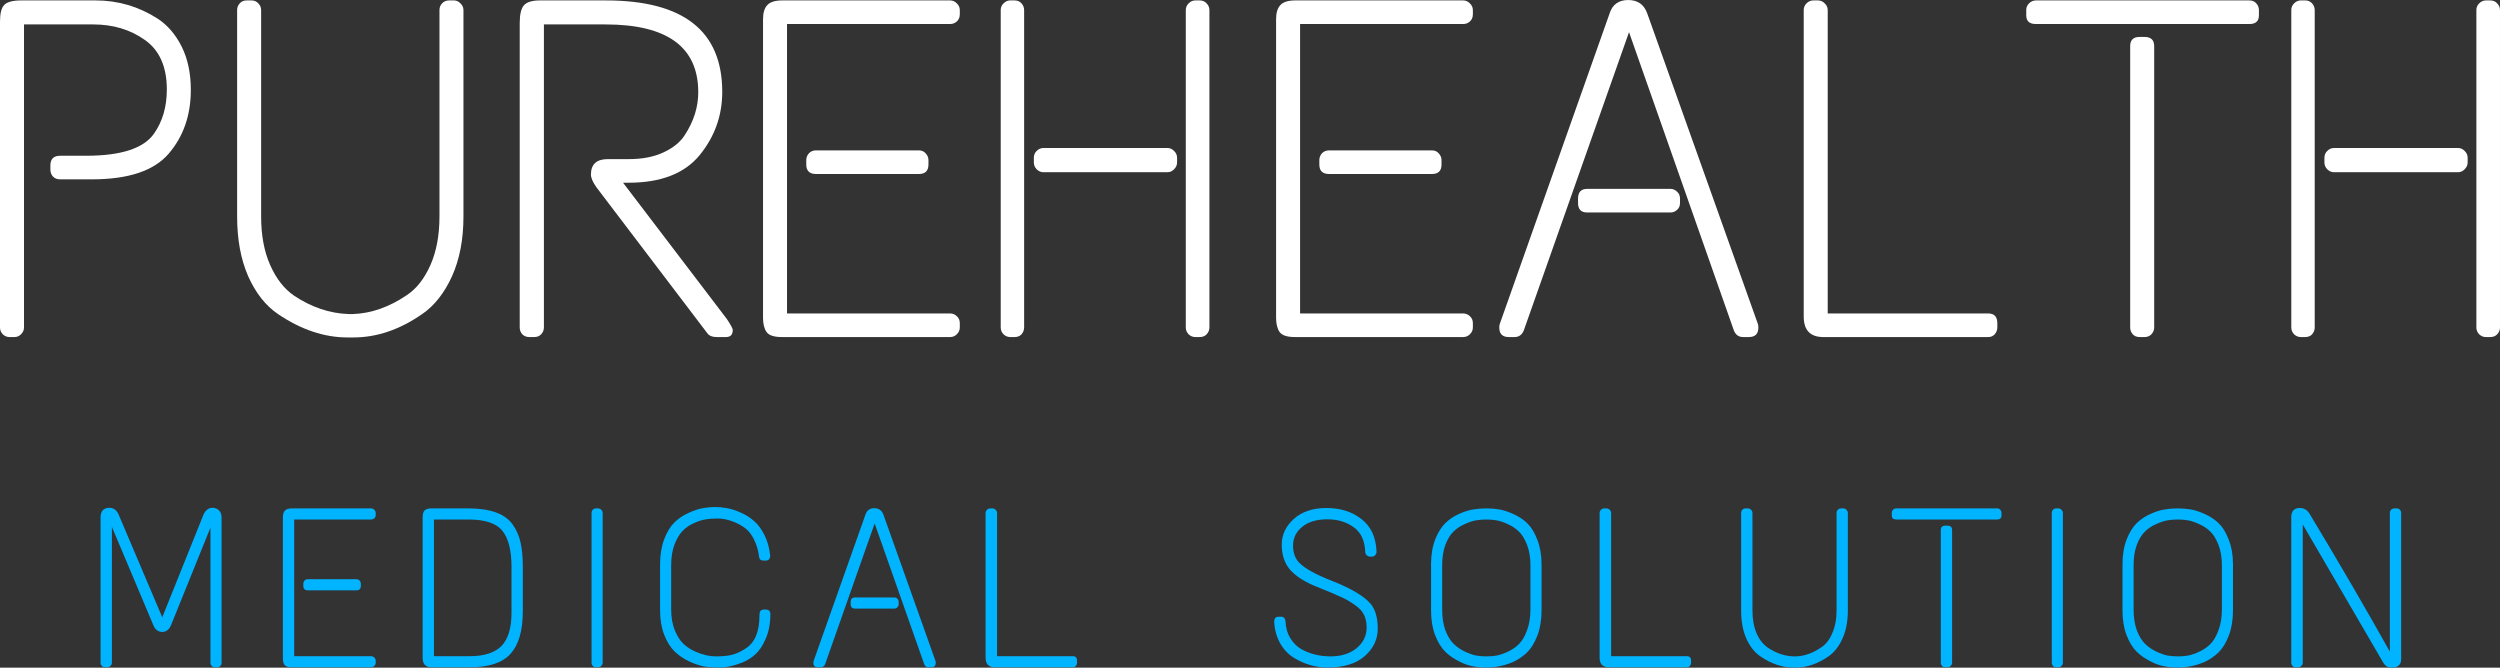 <svg xmlns="http://www.w3.org/2000/svg" xmlns:xlink="http://www.w3.org/1999/xlink" zoomAndPan="magnify" preserveAspectRatio="xMidYMid meet" version="1.0" viewBox="88.8 151.15 196.92 52.59"><rect x="88.8" y="151.15" width="196.92" height="52.59" fill="#333333" stroke="none"/><defs><g/></defs><g fill="#ffffff" fill-opacity="1"><g transform="translate(86.753, 177.699)"><g><path d="M 3.719 -26.516 L 9.578 -26.516 C 11.348 -26.516 12.977 -26.035 14.469 -25.078 C 15.25 -24.566 15.879 -23.832 16.359 -22.875 C 16.836 -21.914 17.078 -20.781 17.078 -19.469 C 17.078 -17.469 16.492 -15.789 15.328 -14.438 C 14.172 -13.094 12.156 -12.422 9.281 -12.422 L 6.781 -12.422 C 6.551 -12.422 6.363 -12.492 6.219 -12.641 C 6.082 -12.797 6.016 -12.977 6.016 -13.188 L 6.016 -13.516 C 6.016 -14.023 6.27 -14.281 6.781 -14.281 L 8.828 -14.281 C 11.578 -14.281 13.359 -14.859 14.172 -16.016 C 14.848 -16.973 15.188 -18.133 15.188 -19.5 C 15.188 -21.289 14.609 -22.594 13.453 -23.406 C 12.305 -24.219 10.953 -24.625 9.391 -24.625 L 3.938 -24.625 L 3.938 -0.75 C 3.938 -0.551 3.859 -0.375 3.703 -0.219 C 3.555 -0.07 3.383 0 3.188 0 L 2.797 0 C 2.598 0 2.422 -0.07 2.266 -0.219 C 2.117 -0.375 2.047 -0.551 2.047 -0.75 L 2.047 -24.844 C 2.047 -25.5 2.16 -25.941 2.391 -26.172 C 2.617 -26.398 3.062 -26.516 3.719 -26.516 Z M 3.719 -26.516 "/></g></g></g><g fill="#ffffff" fill-opacity="1"><g transform="translate(105.994, 177.699)"><g><path d="M 18.188 -26.516 L 18.562 -26.516 C 18.758 -26.516 18.93 -26.438 19.078 -26.281 C 19.234 -26.133 19.312 -25.957 19.312 -25.75 L 19.312 -9.5 C 19.312 -7.688 19.008 -6.113 18.406 -4.781 C 17.801 -3.457 17.02 -2.469 16.062 -1.812 C 14.289 -0.582 12.484 0.031 10.641 0.031 L 10.188 0.031 C 8.344 0.031 6.516 -0.582 4.703 -1.812 C 3.734 -2.469 2.953 -3.457 2.359 -4.781 C 1.773 -6.113 1.484 -7.688 1.484 -9.5 L 1.484 -25.75 C 1.484 -25.957 1.551 -26.133 1.688 -26.281 C 1.82 -26.438 2.004 -26.516 2.234 -26.516 L 2.609 -26.516 C 2.836 -26.516 3.02 -26.438 3.156 -26.281 C 3.301 -26.133 3.375 -25.957 3.375 -25.75 L 3.375 -9.5 C 3.375 -8.008 3.613 -6.727 4.094 -5.656 C 4.57 -4.582 5.203 -3.781 5.984 -3.25 C 7.348 -2.344 8.773 -1.863 10.266 -1.812 L 10.609 -1.812 C 12.047 -1.863 13.457 -2.359 14.844 -3.297 C 15.602 -3.797 16.223 -4.582 16.703 -5.656 C 17.18 -6.727 17.422 -8.008 17.422 -9.5 L 17.422 -25.75 C 17.422 -25.957 17.488 -26.133 17.625 -26.281 C 17.77 -26.438 17.957 -26.516 18.188 -26.516 Z M 18.188 -26.516 "/></g></g></g><g fill="#ffffff" fill-opacity="1"><g transform="translate(127.659, 177.699)"><g><path d="M 3.672 -26.516 L 8.859 -26.516 C 14.973 -26.516 18.031 -24.113 18.031 -19.312 C 18.031 -17.445 17.438 -15.785 16.25 -14.328 C 15.062 -12.879 13.191 -12.156 10.641 -12.156 L 10.219 -12.156 L 18.406 -1.406 C 18.707 -0.945 18.859 -0.664 18.859 -0.562 C 18.859 -0.188 18.68 0 18.328 0 L 17.578 0 C 17.242 0 17.004 -0.098 16.859 -0.297 L 8.109 -11.812 C 7.828 -12.219 7.688 -12.547 7.688 -12.797 C 7.688 -13.609 8.129 -14.016 9.016 -14.016 L 10.688 -14.016 C 11.738 -14.016 12.645 -14.191 13.406 -14.547 C 14.164 -14.898 14.723 -15.352 15.078 -15.906 C 15.785 -16.988 16.141 -18.113 16.141 -19.281 C 16.141 -22.844 13.703 -24.625 8.828 -24.625 L 3.984 -24.625 L 3.984 -0.75 C 3.984 -0.551 3.91 -0.375 3.766 -0.219 C 3.629 -0.07 3.445 0 3.219 0 L 2.844 0 C 2.613 0 2.426 -0.07 2.281 -0.219 C 2.145 -0.375 2.078 -0.551 2.078 -0.75 L 2.078 -24.734 C 2.078 -25.41 2.188 -25.875 2.406 -26.125 C 2.625 -26.383 3.047 -26.516 3.672 -26.516 Z M 3.672 -26.516 "/></g></g></g><g fill="#ffffff" fill-opacity="1"><g transform="translate(146.558, 177.699)"><g><path d="M 3.859 -26.516 L 17.078 -26.516 C 17.285 -26.516 17.461 -26.438 17.609 -26.281 C 17.766 -26.133 17.844 -25.957 17.844 -25.75 L 17.844 -25.422 C 17.844 -25.191 17.766 -25.004 17.609 -24.859 C 17.461 -24.723 17.285 -24.656 17.078 -24.656 L 4.234 -24.656 L 4.234 -1.859 L 17.078 -1.859 C 17.285 -1.859 17.461 -1.785 17.609 -1.641 C 17.766 -1.504 17.844 -1.32 17.844 -1.094 L 17.844 -0.75 C 17.844 -0.551 17.766 -0.375 17.609 -0.219 C 17.461 -0.07 17.285 0 17.078 0 L 3.828 0 C 3.223 0 2.82 -0.129 2.625 -0.391 C 2.438 -0.66 2.344 -1.035 2.344 -1.516 L 2.344 -25.031 C 2.344 -25.539 2.457 -25.914 2.688 -26.156 C 2.914 -26.395 3.305 -26.516 3.859 -26.516 Z M 6.516 -14.703 L 14.625 -14.703 C 14.844 -14.703 15.02 -14.625 15.156 -14.469 C 15.301 -14.312 15.375 -14.133 15.375 -13.938 L 15.375 -13.594 C 15.375 -13.094 15.125 -12.844 14.625 -12.844 L 6.516 -12.844 C 6.004 -12.844 5.75 -13.094 5.75 -13.594 L 5.75 -13.938 C 5.75 -14.133 5.816 -14.312 5.953 -14.469 C 6.098 -14.625 6.285 -14.703 6.516 -14.703 Z M 6.516 -14.703 "/></g></g></g><g fill="#ffffff" fill-opacity="1"><g transform="translate(165.875, 177.699)"><g><path d="M 17.078 -26.516 L 17.422 -26.516 C 17.648 -26.516 17.832 -26.438 17.969 -26.281 C 18.113 -26.133 18.188 -25.957 18.188 -25.75 L 18.188 -0.75 C 18.188 -0.551 18.113 -0.375 17.969 -0.219 C 17.832 -0.07 17.648 0 17.422 0 L 17.078 0 C 16.879 0 16.703 -0.07 16.547 -0.219 C 16.398 -0.375 16.328 -0.551 16.328 -0.75 L 16.328 -25.75 C 16.328 -25.957 16.398 -26.133 16.547 -26.281 C 16.703 -26.438 16.879 -26.516 17.078 -26.516 Z M 2.5 -26.516 L 2.844 -26.516 C 3.07 -26.516 3.254 -26.438 3.391 -26.281 C 3.523 -26.133 3.594 -25.957 3.594 -25.75 L 3.594 -0.75 C 3.594 -0.551 3.523 -0.375 3.391 -0.219 C 3.254 -0.07 3.07 0 2.844 0 L 2.5 0 C 2.301 0 2.125 -0.07 1.969 -0.219 C 1.82 -0.375 1.75 -0.551 1.75 -0.75 L 1.75 -25.75 C 1.75 -25.957 1.82 -26.133 1.969 -26.281 C 2.125 -26.438 2.301 -26.516 2.5 -26.516 Z M 5.109 -14.891 L 14.891 -14.891 C 15.086 -14.891 15.258 -14.812 15.406 -14.656 C 15.562 -14.508 15.641 -14.332 15.641 -14.125 L 15.641 -13.75 C 15.641 -13.551 15.562 -13.375 15.406 -13.219 C 15.258 -13.062 15.086 -12.984 14.891 -12.984 L 5.109 -12.984 C 4.91 -12.984 4.734 -13.062 4.578 -13.219 C 4.43 -13.375 4.359 -13.551 4.359 -13.75 L 4.359 -14.125 C 4.359 -14.332 4.43 -14.508 4.578 -14.656 C 4.734 -14.812 4.91 -14.891 5.109 -14.891 Z M 5.109 -14.891 "/></g></g></g><g fill="#ffffff" fill-opacity="1"><g transform="translate(186.971, 177.699)"><g><path d="M 3.859 -26.516 L 17.078 -26.516 C 17.285 -26.516 17.461 -26.438 17.609 -26.281 C 17.766 -26.133 17.844 -25.957 17.844 -25.75 L 17.844 -25.422 C 17.844 -25.191 17.766 -25.004 17.609 -24.859 C 17.461 -24.723 17.285 -24.656 17.078 -24.656 L 4.234 -24.656 L 4.234 -1.859 L 17.078 -1.859 C 17.285 -1.859 17.461 -1.785 17.609 -1.641 C 17.766 -1.504 17.844 -1.32 17.844 -1.094 L 17.844 -0.75 C 17.844 -0.551 17.766 -0.375 17.609 -0.219 C 17.461 -0.07 17.285 0 17.078 0 L 3.828 0 C 3.223 0 2.82 -0.129 2.625 -0.391 C 2.438 -0.66 2.344 -1.035 2.344 -1.516 L 2.344 -25.031 C 2.344 -25.539 2.457 -25.914 2.688 -26.156 C 2.914 -26.395 3.305 -26.516 3.859 -26.516 Z M 6.516 -14.703 L 14.625 -14.703 C 14.844 -14.703 15.02 -14.625 15.156 -14.469 C 15.301 -14.312 15.375 -14.133 15.375 -13.938 L 15.375 -13.594 C 15.375 -13.094 15.125 -12.844 14.625 -12.844 L 6.516 -12.844 C 6.004 -12.844 5.75 -13.094 5.75 -13.594 L 5.75 -13.938 C 5.75 -14.133 5.816 -14.312 5.953 -14.469 C 6.098 -14.625 6.285 -14.703 6.516 -14.703 Z M 6.516 -14.703 "/></g></g></g><g fill="#ffffff" fill-opacity="1"><g transform="translate(206.287, 177.699)"><g><path d="M 9.312 -25.531 C 9.539 -26.207 10.023 -26.547 10.766 -26.547 C 11.516 -26.547 12.016 -26.191 12.266 -25.484 L 20.984 -1.016 C 21.004 -0.941 21.016 -0.852 21.016 -0.75 C 21.016 -0.25 20.766 0 20.266 0 L 19.812 0 C 19.477 0 19.238 -0.164 19.094 -0.5 L 10.828 -24.016 L 2.531 -0.5 C 2.383 -0.164 2.145 0 1.812 0 L 1.359 0 C 0.859 0 0.609 -0.25 0.609 -0.75 C 0.609 -0.852 0.617 -0.941 0.641 -1.016 Z M 7.531 -11.672 L 14.094 -11.672 C 14.289 -11.672 14.461 -11.598 14.609 -11.453 C 14.766 -11.316 14.844 -11.133 14.844 -10.906 L 14.844 -10.562 C 14.844 -10.332 14.766 -10.148 14.609 -10.016 C 14.461 -9.879 14.289 -9.812 14.094 -9.812 L 7.531 -9.812 C 7.051 -9.812 6.812 -10.062 6.812 -10.562 L 6.812 -10.906 C 6.812 -11.414 7.051 -11.672 7.531 -11.672 Z M 7.531 -11.672 "/></g></g></g><g fill="#ffffff" fill-opacity="1"><g transform="translate(228.937, 177.699)"><g><path d="M 2.688 -26.516 L 3.062 -26.516 C 3.27 -26.516 3.445 -26.438 3.594 -26.281 C 3.75 -26.133 3.828 -25.957 3.828 -25.75 L 3.828 -1.859 L 16.469 -1.859 C 16.945 -1.859 17.188 -1.602 17.188 -1.094 L 17.188 -0.75 C 17.188 -0.551 17.117 -0.375 16.984 -0.219 C 16.848 -0.07 16.676 0 16.469 0 L 3.484 0 C 2.453 0 1.938 -0.539 1.938 -1.625 L 1.938 -25.75 C 1.938 -25.957 2.008 -26.133 2.156 -26.281 C 2.312 -26.438 2.488 -26.516 2.688 -26.516 Z M 2.688 -26.516 "/></g></g></g><g fill="#ffffff" fill-opacity="1"><g transform="translate(248.215, 177.699)"><g><path d="M 9.125 -23.641 L 9.5 -23.641 C 10.008 -23.641 10.266 -23.398 10.266 -22.922 L 10.266 -0.75 C 10.266 -0.551 10.191 -0.375 10.047 -0.219 C 9.91 -0.07 9.727 0 9.5 0 L 9.125 0 C 8.895 0 8.711 -0.07 8.578 -0.219 C 8.441 -0.375 8.375 -0.551 8.375 -0.75 L 8.375 -22.922 C 8.375 -23.398 8.625 -23.641 9.125 -23.641 Z M 0.953 -26.516 L 17.766 -26.516 C 17.992 -26.516 18.176 -26.438 18.312 -26.281 C 18.445 -26.133 18.516 -25.957 18.516 -25.75 L 18.516 -25.344 C 18.516 -24.883 18.266 -24.656 17.766 -24.656 L 0.953 -24.656 C 0.441 -24.656 0.188 -24.883 0.188 -25.344 L 0.188 -25.75 C 0.188 -25.957 0.258 -26.133 0.406 -26.281 C 0.562 -26.438 0.742 -26.516 0.953 -26.516 Z M 0.953 -26.516 "/></g></g></g><g fill="#ffffff" fill-opacity="1"><g transform="translate(267.531, 177.699)"><g><path d="M 17.078 -26.516 L 17.422 -26.516 C 17.648 -26.516 17.832 -26.438 17.969 -26.281 C 18.113 -26.133 18.188 -25.957 18.188 -25.75 L 18.188 -0.75 C 18.188 -0.551 18.113 -0.375 17.969 -0.219 C 17.832 -0.07 17.648 0 17.422 0 L 17.078 0 C 16.879 0 16.703 -0.07 16.547 -0.219 C 16.398 -0.375 16.328 -0.551 16.328 -0.75 L 16.328 -25.75 C 16.328 -25.957 16.398 -26.133 16.547 -26.281 C 16.703 -26.438 16.879 -26.516 17.078 -26.516 Z M 2.5 -26.516 L 2.844 -26.516 C 3.07 -26.516 3.254 -26.438 3.391 -26.281 C 3.523 -26.133 3.594 -25.957 3.594 -25.75 L 3.594 -0.75 C 3.594 -0.551 3.523 -0.375 3.391 -0.219 C 3.254 -0.07 3.07 0 2.844 0 L 2.5 0 C 2.301 0 2.125 -0.07 1.969 -0.219 C 1.82 -0.375 1.75 -0.551 1.75 -0.75 L 1.75 -25.75 C 1.75 -25.957 1.82 -26.133 1.969 -26.281 C 2.125 -26.438 2.301 -26.516 2.5 -26.516 Z M 5.109 -14.891 L 14.891 -14.891 C 15.086 -14.891 15.258 -14.812 15.406 -14.656 C 15.562 -14.508 15.641 -14.332 15.641 -14.125 L 15.641 -13.75 C 15.641 -13.551 15.562 -13.375 15.406 -13.219 C 15.258 -13.062 15.086 -12.984 14.891 -12.984 L 5.109 -12.984 C 4.91 -12.984 4.734 -13.062 4.578 -13.219 C 4.43 -13.375 4.359 -13.551 4.359 -13.75 L 4.359 -14.125 C 4.359 -14.332 4.43 -14.508 4.578 -14.656 C 4.734 -14.812 4.91 -14.891 5.109 -14.891 Z M 5.109 -14.891 "/></g></g></g><g fill="#00b4ff" fill-opacity="1"><g transform="translate(95.925, 203.711)"><g><path d="M 9.609 -12.562 C 9.805 -12.562 9.973 -12.5 10.109 -12.375 C 10.254 -12.25 10.328 -12.055 10.328 -11.797 L 10.328 -0.359 C 10.328 -0.266 10.297 -0.18 10.234 -0.109 C 10.172 -0.035 10.082 0 9.969 0 L 9.812 0 C 9.707 0 9.617 -0.035 9.547 -0.109 C 9.484 -0.18 9.453 -0.266 9.453 -0.359 L 9.453 -11 L 6.344 -3.312 C 6.219 -3 6.004 -2.82 5.703 -2.781 C 5.359 -2.781 5.113 -2.945 4.969 -3.281 L 1.688 -11.062 L 1.688 -0.359 C 1.688 -0.266 1.648 -0.18 1.578 -0.109 C 1.504 -0.035 1.422 0 1.328 0 L 1.141 0 C 1.047 0 0.961 -0.035 0.891 -0.109 C 0.828 -0.18 0.797 -0.266 0.797 -0.359 L 0.797 -11.797 C 0.797 -12.305 1.031 -12.562 1.5 -12.562 C 1.82 -12.562 2.062 -12.383 2.219 -12.031 L 5.656 -3.938 L 8.906 -12.031 C 9.07 -12.383 9.305 -12.562 9.609 -12.562 Z M 9.609 -12.562 "/></g></g></g><g fill="#00b4ff" fill-opacity="1"><g transform="translate(109.973, 203.711)"><g><path d="M 1.828 -12.516 L 8.062 -12.516 C 8.156 -12.516 8.238 -12.477 8.312 -12.406 C 8.383 -12.332 8.422 -12.25 8.422 -12.156 L 8.422 -12 C 8.422 -11.883 8.383 -11.797 8.312 -11.734 C 8.238 -11.672 8.156 -11.641 8.062 -11.641 L 2 -11.641 L 2 -0.875 L 8.062 -0.875 C 8.156 -0.875 8.238 -0.836 8.312 -0.766 C 8.383 -0.703 8.422 -0.617 8.422 -0.516 L 8.422 -0.359 C 8.422 -0.266 8.383 -0.18 8.312 -0.109 C 8.238 -0.035 8.156 0 8.062 0 L 1.812 0 C 1.52 0 1.328 -0.062 1.234 -0.188 C 1.148 -0.312 1.109 -0.488 1.109 -0.719 L 1.109 -11.812 C 1.109 -12.051 1.16 -12.227 1.266 -12.344 C 1.379 -12.457 1.566 -12.516 1.828 -12.516 Z M 3.078 -6.938 L 6.906 -6.938 C 7.008 -6.938 7.094 -6.898 7.156 -6.828 C 7.219 -6.754 7.25 -6.672 7.25 -6.578 L 7.25 -6.422 C 7.25 -6.18 7.133 -6.062 6.906 -6.062 L 3.078 -6.062 C 2.836 -6.062 2.719 -6.18 2.719 -6.422 L 2.719 -6.578 C 2.719 -6.672 2.75 -6.754 2.812 -6.828 C 2.875 -6.898 2.961 -6.938 3.078 -6.938 Z M 3.078 -6.938 "/></g></g></g><g fill="#00b4ff" fill-opacity="1"><g transform="translate(121.341, 203.711)"><g><path d="M 1.453 -12.516 L 4.344 -12.516 C 6.102 -12.516 7.273 -12.082 7.859 -11.219 C 8.16 -10.789 8.363 -10.316 8.469 -9.797 C 8.582 -9.285 8.641 -8.633 8.641 -7.844 L 8.641 -4.422 C 8.641 -2.891 8.316 -1.77 7.672 -1.062 C 7.035 -0.352 5.961 0 4.453 0 L 1.469 0 C 0.988 0 0.75 -0.242 0.75 -0.734 L 0.75 -11.797 C 0.75 -12.055 0.797 -12.238 0.891 -12.344 C 0.992 -12.457 1.18 -12.516 1.453 -12.516 Z M 4.344 -11.641 L 1.641 -11.641 L 1.641 -0.875 L 4.453 -0.875 C 5.586 -0.875 6.422 -1.141 6.953 -1.672 C 7.484 -2.211 7.75 -3.094 7.75 -4.312 L 7.75 -7.906 C 7.75 -9.207 7.508 -10.156 7.031 -10.75 C 6.562 -11.344 5.664 -11.641 4.344 -11.641 Z M 4.344 -11.641 "/></g></g></g><g fill="#00b4ff" fill-opacity="1"><g transform="translate(134.067, 203.711)"><g><path d="M 1.688 -12.516 L 1.844 -12.516 C 1.938 -12.516 2.02 -12.477 2.094 -12.406 C 2.164 -12.332 2.203 -12.25 2.203 -12.156 L 2.203 -0.359 C 2.203 -0.266 2.164 -0.18 2.094 -0.109 C 2.02 -0.035 1.938 0 1.844 0 L 1.688 0 C 1.57 0 1.484 -0.035 1.422 -0.109 C 1.359 -0.18 1.328 -0.266 1.328 -0.359 L 1.328 -12.156 C 1.328 -12.25 1.359 -12.332 1.422 -12.406 C 1.484 -12.477 1.57 -12.516 1.688 -12.516 Z M 1.688 -12.516 "/></g></g></g><g fill="#00b4ff" fill-opacity="1"><g transform="translate(140.074, 203.711)"><g><path d="M 2.953 -12.156 C 3.379 -12.352 3.754 -12.477 4.078 -12.531 C 4.41 -12.594 4.734 -12.625 5.047 -12.625 C 5.359 -12.625 5.676 -12.594 6 -12.531 C 6.32 -12.477 6.676 -12.363 7.062 -12.188 C 7.457 -12.02 7.805 -11.801 8.109 -11.531 C 8.422 -11.27 8.695 -10.898 8.938 -10.422 C 9.176 -9.953 9.328 -9.41 9.391 -8.797 C 9.391 -8.535 9.27 -8.406 9.031 -8.406 L 8.859 -8.406 C 8.648 -8.406 8.535 -8.508 8.516 -8.719 C 8.453 -9.219 8.32 -9.66 8.125 -10.047 C 7.938 -10.43 7.719 -10.723 7.469 -10.922 C 7.219 -11.117 6.93 -11.285 6.609 -11.422 C 6.141 -11.617 5.695 -11.719 5.281 -11.719 C 4.875 -11.719 4.535 -11.691 4.266 -11.641 C 3.992 -11.598 3.691 -11.5 3.359 -11.344 C 3.023 -11.195 2.734 -10.992 2.484 -10.734 C 2.234 -10.473 2.02 -10.109 1.844 -9.641 C 1.676 -9.18 1.594 -8.648 1.594 -8.047 L 1.594 -4.547 C 1.594 -3.93 1.688 -3.391 1.875 -2.922 C 2.062 -2.461 2.289 -2.102 2.562 -1.844 C 2.832 -1.594 3.145 -1.391 3.5 -1.234 C 4.07 -0.984 4.609 -0.859 5.109 -0.859 C 5.609 -0.859 6.035 -0.898 6.391 -0.984 C 6.742 -1.078 7.094 -1.238 7.438 -1.469 C 8.176 -1.926 8.547 -2.789 8.547 -4.062 C 8.547 -4.258 8.578 -4.391 8.641 -4.453 C 8.703 -4.516 8.789 -4.547 8.906 -4.547 L 9.047 -4.547 C 9.285 -4.547 9.406 -4.426 9.406 -4.188 C 9.406 -3.457 9.285 -2.816 9.047 -2.266 C 8.816 -1.723 8.547 -1.312 8.234 -1.031 C 7.93 -0.75 7.57 -0.523 7.156 -0.359 C 6.508 -0.109 5.941 0.016 5.453 0.016 C 4.973 0.016 4.555 -0.008 4.203 -0.062 C 3.859 -0.125 3.469 -0.254 3.031 -0.453 C 2.594 -0.66 2.207 -0.922 1.875 -1.234 C 1.551 -1.547 1.273 -1.984 1.047 -2.547 C 0.828 -3.109 0.719 -3.754 0.719 -4.484 L 0.719 -8.109 C 0.719 -8.859 0.828 -9.52 1.047 -10.094 C 1.266 -10.664 1.531 -11.102 1.844 -11.406 C 2.164 -11.719 2.535 -11.969 2.953 -12.156 Z M 2.953 -12.156 "/></g></g></g><g fill="#00b4ff" fill-opacity="1"><g transform="translate(152.586, 203.711)"><g><path d="M 4.391 -12.047 C 4.504 -12.367 4.734 -12.531 5.078 -12.531 C 5.43 -12.531 5.672 -12.363 5.797 -12.031 L 9.906 -0.484 C 9.914 -0.441 9.922 -0.398 9.922 -0.359 C 9.922 -0.117 9.801 0 9.562 0 L 9.344 0 C 9.188 0 9.078 -0.078 9.016 -0.234 L 5.109 -11.328 L 1.203 -0.234 C 1.129 -0.078 1.016 0 0.859 0 L 0.641 0 C 0.398 0 0.281 -0.117 0.281 -0.359 C 0.281 -0.398 0.285 -0.441 0.297 -0.484 Z M 3.562 -5.5 L 6.656 -5.5 C 6.75 -5.5 6.828 -5.469 6.891 -5.406 C 6.961 -5.344 7 -5.254 7 -5.141 L 7 -4.984 C 7 -4.879 6.961 -4.789 6.891 -4.719 C 6.828 -4.656 6.75 -4.625 6.656 -4.625 L 3.562 -4.625 C 3.332 -4.625 3.219 -4.742 3.219 -4.984 L 3.219 -5.141 C 3.219 -5.379 3.332 -5.5 3.562 -5.5 Z M 3.562 -5.5 "/></g></g></g><g fill="#00b4ff" fill-opacity="1"><g transform="translate(165.526, 203.711)"><g><path d="M 1.266 -12.516 L 1.453 -12.516 C 1.547 -12.516 1.629 -12.477 1.703 -12.406 C 1.773 -12.332 1.812 -12.25 1.812 -12.156 L 1.812 -0.875 L 7.781 -0.875 C 8 -0.875 8.109 -0.754 8.109 -0.516 L 8.109 -0.359 C 8.109 -0.266 8.078 -0.18 8.016 -0.109 C 7.953 -0.035 7.875 0 7.781 0 L 1.641 0 C 1.148 0 0.906 -0.254 0.906 -0.766 L 0.906 -12.156 C 0.906 -12.25 0.941 -12.332 1.016 -12.406 C 1.086 -12.477 1.172 -12.516 1.266 -12.516 Z M 1.266 -12.516 "/></g></g></g><g fill="#00b4ff" fill-opacity="1"><g transform="translate(176.876, 203.711)"><g/></g></g><g fill="#00b4ff" fill-opacity="1"><g transform="translate(188.244, 203.711)"><g><path d="M 1.516 -9.672 C 1.516 -10.441 1.832 -11.113 2.469 -11.688 C 3.102 -12.258 3.961 -12.547 5.047 -12.547 C 6.141 -12.547 7.055 -12.254 7.797 -11.672 C 8.547 -11.098 8.941 -10.238 8.984 -9.094 C 8.984 -9 8.945 -8.91 8.875 -8.828 C 8.812 -8.754 8.734 -8.719 8.641 -8.719 L 8.453 -8.719 C 8.367 -8.719 8.289 -8.75 8.219 -8.812 C 8.145 -8.883 8.102 -8.969 8.094 -9.062 C 8.062 -9.969 7.758 -10.625 7.188 -11.031 C 6.613 -11.445 5.926 -11.656 5.125 -11.656 C 4.27 -11.656 3.602 -11.457 3.125 -11.062 C 2.645 -10.664 2.406 -10.176 2.406 -9.594 C 2.406 -9.02 2.57 -8.562 2.906 -8.219 C 3.375 -7.758 4.238 -7.285 5.5 -6.797 C 7 -6.203 8.004 -5.602 8.516 -5 C 8.891 -4.551 9.078 -3.898 9.078 -3.047 C 9.078 -2.203 8.734 -1.477 8.047 -0.875 C 7.367 -0.281 6.395 0.016 5.125 0.016 C 4.188 0.016 3.301 -0.238 2.469 -0.75 C 2.031 -1.02 1.672 -1.398 1.391 -1.891 C 1.109 -2.391 0.953 -2.961 0.922 -3.609 C 0.922 -3.859 1.039 -3.984 1.281 -3.984 L 1.453 -3.984 C 1.66 -3.984 1.781 -3.867 1.812 -3.641 C 1.832 -3.117 1.961 -2.664 2.203 -2.281 C 2.441 -1.895 2.738 -1.602 3.094 -1.406 C 3.781 -1.039 4.535 -0.859 5.359 -0.859 C 6.191 -0.859 6.875 -1.07 7.406 -1.5 C 7.938 -1.938 8.203 -2.484 8.203 -3.141 C 8.203 -3.805 7.988 -4.32 7.562 -4.688 C 7.219 -4.969 6.844 -5.211 6.438 -5.422 C 5.914 -5.672 5.094 -6.02 3.969 -6.469 C 3.113 -6.852 2.488 -7.289 2.094 -7.781 C 1.707 -8.281 1.516 -8.91 1.516 -9.672 Z M 1.516 -9.672 "/></g></g></g><g fill="#00b4ff" fill-opacity="1"><g transform="translate(200.631, 203.711)"><g><path d="M 3.125 -12.094 C 3.551 -12.281 3.926 -12.395 4.25 -12.438 C 4.57 -12.488 4.898 -12.516 5.234 -12.516 C 5.578 -12.516 5.914 -12.488 6.25 -12.438 C 6.582 -12.383 6.961 -12.258 7.391 -12.062 C 7.816 -11.875 8.18 -11.629 8.484 -11.328 C 8.797 -11.023 9.055 -10.594 9.266 -10.031 C 9.484 -9.477 9.594 -8.836 9.594 -8.109 L 9.594 -4.484 C 9.594 -3.734 9.484 -3.07 9.266 -2.5 C 9.047 -1.926 8.773 -1.484 8.453 -1.172 C 8.141 -0.867 7.773 -0.617 7.359 -0.422 C 6.691 -0.129 5.988 0.016 5.25 0.016 C 4.477 0.016 3.82 -0.113 3.281 -0.375 C 2.738 -0.633 2.312 -0.922 2 -1.234 C 1.688 -1.547 1.422 -1.984 1.203 -2.547 C 0.992 -3.109 0.891 -3.754 0.891 -4.484 L 0.891 -8.109 C 0.891 -8.859 1 -9.516 1.219 -10.078 C 1.445 -10.641 1.711 -11.066 2.016 -11.359 C 2.328 -11.66 2.695 -11.906 3.125 -12.094 Z M 6.922 -11.281 C 6.586 -11.438 6.289 -11.535 6.031 -11.578 C 5.781 -11.617 5.52 -11.641 5.25 -11.641 C 4.977 -11.641 4.711 -11.617 4.453 -11.578 C 4.191 -11.535 3.891 -11.438 3.547 -11.281 C 3.203 -11.133 2.906 -10.938 2.656 -10.688 C 2.406 -10.445 2.191 -10.098 2.016 -9.641 C 1.848 -9.18 1.766 -8.648 1.766 -8.047 L 1.766 -4.547 C 1.766 -3.93 1.848 -3.391 2.016 -2.922 C 2.191 -2.461 2.41 -2.102 2.672 -1.844 C 2.93 -1.594 3.227 -1.391 3.562 -1.234 C 3.895 -1.078 4.191 -0.973 4.453 -0.922 C 4.723 -0.879 4.988 -0.859 5.25 -0.859 C 5.52 -0.859 5.785 -0.879 6.047 -0.922 C 6.316 -0.973 6.617 -1.078 6.953 -1.234 C 7.285 -1.391 7.578 -1.594 7.828 -1.844 C 8.078 -2.102 8.285 -2.461 8.453 -2.922 C 8.629 -3.391 8.719 -3.93 8.719 -4.547 L 8.719 -8.047 C 8.719 -8.648 8.629 -9.18 8.453 -9.641 C 8.273 -10.098 8.062 -10.445 7.812 -10.688 C 7.562 -10.938 7.266 -11.133 6.922 -11.281 Z M 6.922 -11.281 "/></g></g></g><g fill="#00b4ff" fill-opacity="1"><g transform="translate(213.893, 203.711)"><g><path d="M 1.266 -12.516 L 1.453 -12.516 C 1.547 -12.516 1.629 -12.477 1.703 -12.406 C 1.773 -12.332 1.812 -12.25 1.812 -12.156 L 1.812 -0.875 L 7.781 -0.875 C 8 -0.875 8.109 -0.754 8.109 -0.516 L 8.109 -0.359 C 8.109 -0.266 8.078 -0.18 8.016 -0.109 C 7.953 -0.035 7.875 0 7.781 0 L 1.641 0 C 1.148 0 0.906 -0.254 0.906 -0.766 L 0.906 -12.156 C 0.906 -12.25 0.941 -12.332 1.016 -12.406 C 1.086 -12.477 1.172 -12.516 1.266 -12.516 Z M 1.266 -12.516 "/></g></g></g><g fill="#00b4ff" fill-opacity="1"><g transform="translate(225.243, 203.711)"><g><path d="M 8.578 -12.516 L 8.766 -12.516 C 8.859 -12.516 8.938 -12.477 9 -12.406 C 9.07 -12.332 9.109 -12.25 9.109 -12.156 L 9.109 -4.484 C 9.109 -3.629 8.969 -2.891 8.688 -2.266 C 8.406 -1.641 8.035 -1.172 7.578 -0.859 C 6.742 -0.273 5.891 0.016 5.016 0.016 L 4.812 0.016 C 3.938 0.016 3.07 -0.273 2.219 -0.859 C 1.758 -1.172 1.391 -1.641 1.109 -2.266 C 0.836 -2.891 0.703 -3.629 0.703 -4.484 L 0.703 -12.156 C 0.703 -12.25 0.734 -12.332 0.797 -12.406 C 0.859 -12.477 0.941 -12.516 1.047 -12.516 L 1.234 -12.516 C 1.336 -12.516 1.422 -12.477 1.484 -12.406 C 1.555 -12.332 1.594 -12.25 1.594 -12.156 L 1.594 -4.484 C 1.594 -3.785 1.703 -3.18 1.922 -2.672 C 2.148 -2.16 2.453 -1.781 2.828 -1.531 C 3.473 -1.102 4.145 -0.879 4.844 -0.859 L 5 -0.859 C 5.688 -0.879 6.352 -1.113 7 -1.562 C 7.363 -1.789 7.656 -2.16 7.875 -2.672 C 8.102 -3.18 8.219 -3.785 8.219 -4.484 L 8.219 -12.156 C 8.219 -12.25 8.25 -12.332 8.312 -12.406 C 8.383 -12.477 8.473 -12.516 8.578 -12.516 Z M 8.578 -12.516 "/></g></g></g><g fill="#00b4ff" fill-opacity="1"><g transform="translate(237.719, 203.711)"><g><path d="M 4.312 -11.156 L 4.484 -11.156 C 4.723 -11.156 4.844 -11.039 4.844 -10.812 L 4.844 -0.359 C 4.844 -0.266 4.805 -0.18 4.734 -0.109 C 4.672 -0.035 4.586 0 4.484 0 L 4.312 0 C 4.195 0 4.109 -0.035 4.047 -0.109 C 3.984 -0.18 3.953 -0.266 3.953 -0.359 L 3.953 -10.812 C 3.953 -11.039 4.07 -11.156 4.312 -11.156 Z M 0.453 -12.516 L 8.391 -12.516 C 8.492 -12.516 8.578 -12.477 8.641 -12.406 C 8.703 -12.332 8.734 -12.25 8.734 -12.156 L 8.734 -11.953 C 8.734 -11.742 8.617 -11.641 8.391 -11.641 L 0.453 -11.641 C 0.211 -11.641 0.094 -11.742 0.094 -11.953 L 0.094 -12.156 C 0.094 -12.25 0.125 -12.332 0.188 -12.406 C 0.258 -12.477 0.348 -12.516 0.453 -12.516 Z M 0.453 -12.516 "/></g></g></g><g fill="#00b4ff" fill-opacity="1"><g transform="translate(249.087, 203.711)"><g><path d="M 1.688 -12.516 L 1.844 -12.516 C 1.938 -12.516 2.02 -12.477 2.094 -12.406 C 2.164 -12.332 2.203 -12.25 2.203 -12.156 L 2.203 -0.359 C 2.203 -0.266 2.164 -0.18 2.094 -0.109 C 2.02 -0.035 1.938 0 1.844 0 L 1.688 0 C 1.57 0 1.484 -0.035 1.422 -0.109 C 1.359 -0.18 1.328 -0.266 1.328 -0.359 L 1.328 -12.156 C 1.328 -12.25 1.359 -12.332 1.422 -12.406 C 1.484 -12.477 1.57 -12.516 1.688 -12.516 Z M 1.688 -12.516 "/></g></g></g><g fill="#00b4ff" fill-opacity="1"><g transform="translate(255.094, 203.711)"><g><path d="M 3.125 -12.094 C 3.551 -12.281 3.926 -12.395 4.25 -12.438 C 4.57 -12.488 4.898 -12.516 5.234 -12.516 C 5.578 -12.516 5.914 -12.488 6.25 -12.438 C 6.582 -12.383 6.961 -12.258 7.391 -12.062 C 7.816 -11.875 8.18 -11.629 8.484 -11.328 C 8.797 -11.023 9.055 -10.594 9.266 -10.031 C 9.484 -9.477 9.594 -8.836 9.594 -8.109 L 9.594 -4.484 C 9.594 -3.734 9.484 -3.07 9.266 -2.5 C 9.047 -1.926 8.773 -1.484 8.453 -1.172 C 8.141 -0.867 7.773 -0.617 7.359 -0.422 C 6.691 -0.129 5.988 0.016 5.25 0.016 C 4.477 0.016 3.82 -0.113 3.281 -0.375 C 2.738 -0.633 2.312 -0.922 2 -1.234 C 1.688 -1.547 1.422 -1.984 1.203 -2.547 C 0.992 -3.109 0.891 -3.754 0.891 -4.484 L 0.891 -8.109 C 0.891 -8.859 1 -9.516 1.219 -10.078 C 1.445 -10.641 1.711 -11.066 2.016 -11.359 C 2.328 -11.66 2.695 -11.906 3.125 -12.094 Z M 6.922 -11.281 C 6.586 -11.438 6.289 -11.535 6.031 -11.578 C 5.781 -11.617 5.52 -11.641 5.25 -11.641 C 4.977 -11.641 4.711 -11.617 4.453 -11.578 C 4.191 -11.535 3.891 -11.438 3.547 -11.281 C 3.203 -11.133 2.906 -10.938 2.656 -10.688 C 2.406 -10.445 2.191 -10.098 2.016 -9.641 C 1.848 -9.18 1.766 -8.648 1.766 -8.047 L 1.766 -4.547 C 1.766 -3.93 1.848 -3.391 2.016 -2.922 C 2.191 -2.461 2.41 -2.102 2.672 -1.844 C 2.93 -1.594 3.227 -1.391 3.562 -1.234 C 3.895 -1.078 4.191 -0.973 4.453 -0.922 C 4.723 -0.879 4.988 -0.859 5.25 -0.859 C 5.52 -0.859 5.785 -0.879 6.047 -0.922 C 6.316 -0.973 6.617 -1.078 6.953 -1.234 C 7.285 -1.391 7.578 -1.594 7.828 -1.844 C 8.078 -2.102 8.285 -2.461 8.453 -2.922 C 8.629 -3.391 8.719 -3.93 8.719 -4.547 L 8.719 -8.047 C 8.719 -8.648 8.629 -9.18 8.453 -9.641 C 8.273 -10.098 8.062 -10.445 7.812 -10.688 C 7.562 -10.938 7.266 -11.133 6.922 -11.281 Z M 6.922 -11.281 "/></g></g></g><g fill="#00b4ff" fill-opacity="1"><g transform="translate(268.356, 203.711)"><g><path d="M 1.594 -12.547 C 1.914 -12.547 2.164 -12.406 2.344 -12.125 C 4.645 -8.312 6.758 -4.68 8.688 -1.234 L 8.688 -12.156 C 8.688 -12.25 8.719 -12.332 8.781 -12.406 C 8.852 -12.477 8.941 -12.516 9.047 -12.516 L 9.219 -12.516 C 9.332 -12.516 9.422 -12.477 9.484 -12.406 C 9.547 -12.332 9.578 -12.25 9.578 -12.156 L 9.578 -0.656 C 9.578 -0.414 9.508 -0.238 9.375 -0.125 C 9.238 -0.02 9.047 0.031 8.797 0.031 C 8.547 0.031 8.336 -0.098 8.172 -0.359 L 1.828 -11.25 L 1.828 -0.359 C 1.828 -0.266 1.789 -0.18 1.719 -0.109 C 1.645 -0.035 1.562 0 1.469 0 L 1.266 0 C 1.172 0 1.086 -0.035 1.016 -0.109 C 0.953 -0.18 0.922 -0.266 0.922 -0.359 L 0.922 -11.812 C 0.922 -12.301 1.145 -12.547 1.594 -12.547 Z M 1.594 -12.547 "/></g></g></g></svg>